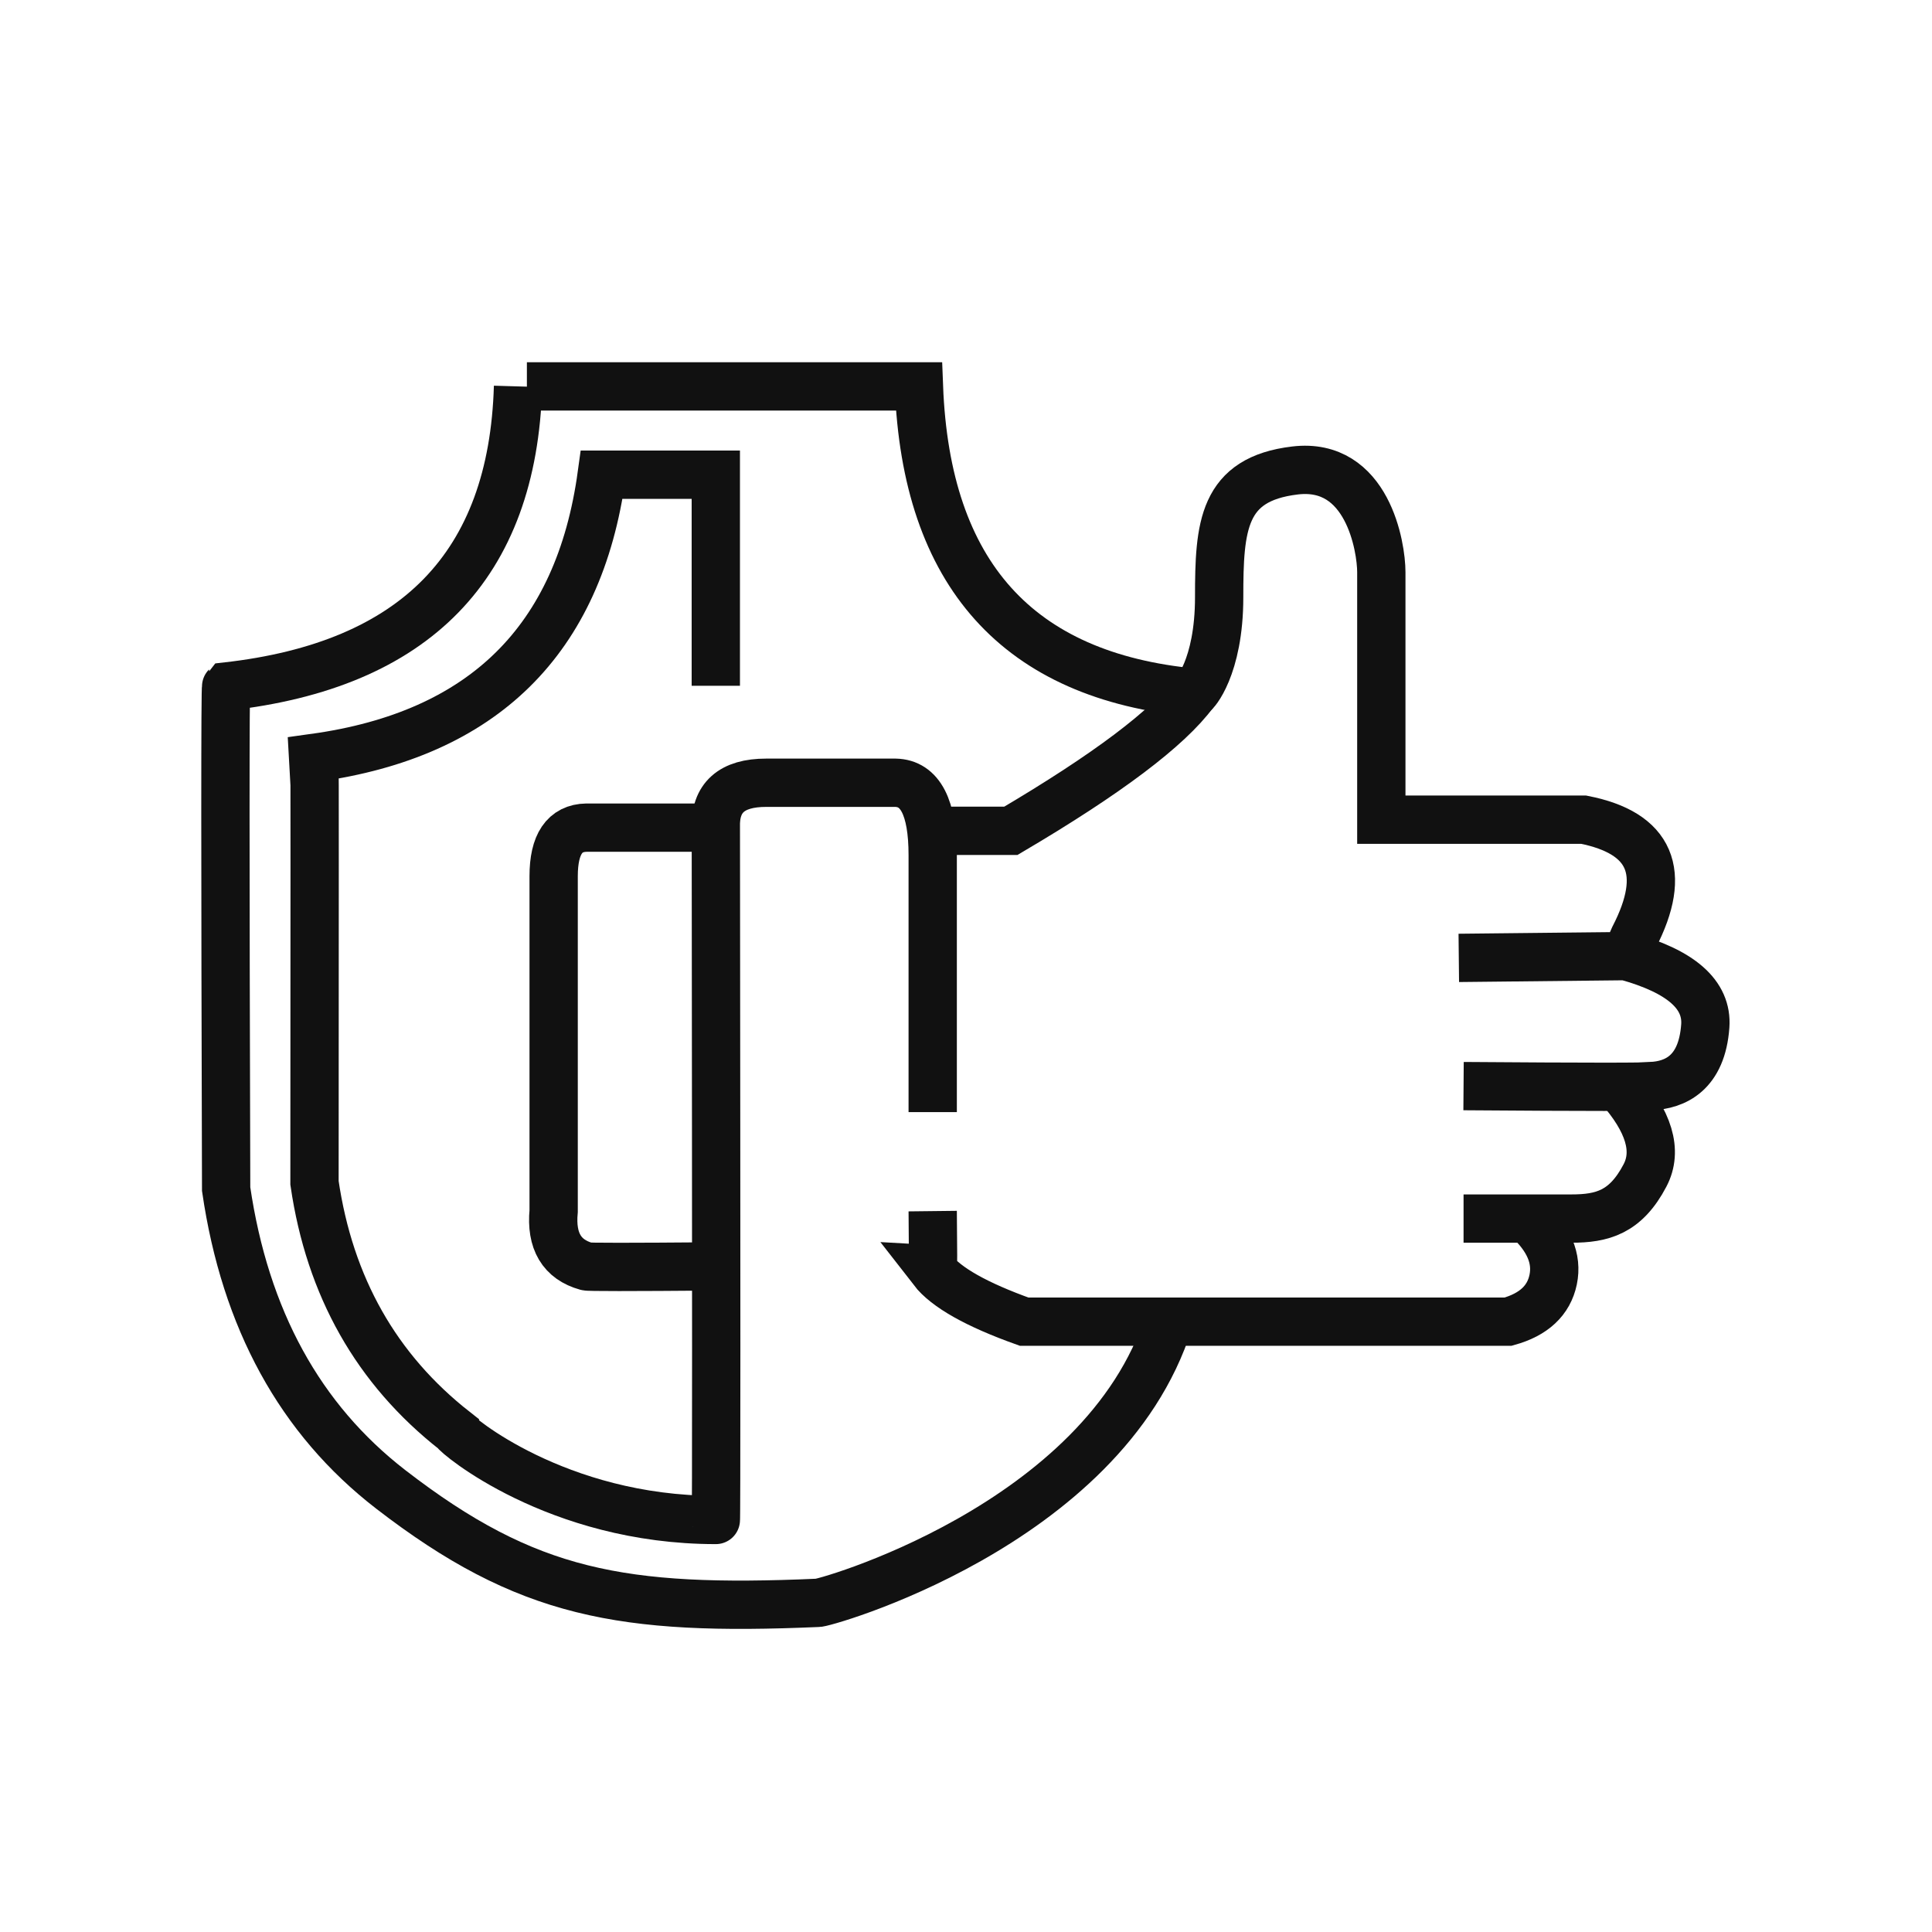 <svg xmlns="http://www.w3.org/2000/svg" width="60" height="60" viewBox="0 0 60 60">
    <g fill="none" fill-rule="evenodd">
        <g>
            <g>
                <g>
                    <g>
                        <g>
                            <g>
                                <path d="M0 0H60V60H0z" transform="translate(-1081 -1298) translate(933 1251) translate(148 47)"/>
                            </g>
                        </g>
                    </g>
                    <g stroke="#111" stroke-width="1.5">
                        <g>
                            <g>
                                <path d="M9.363 0h12.175c.223 5.827 3.073 8.998 8.55 9.511-.014.057.774-.759.774-2.965 0-2.207.104-3.667 2.356-3.935 2.252-.268 2.68 2.377 2.68 3.156v7.689h6.286c2.086.413 2.608 1.63 1.564 3.652l-.258.585-5.186.055M43.49 17.693c1.716.472 2.54 1.196 2.469 2.173-.106 1.464-.938 1.832-1.689 1.864-.012.029-1.951.029-5.818 0" transform="translate(-1081 -1298) translate(933 1251) translate(148 47) translate(7 12)"/>
                                <path d="M43.265 21.752c.95 1.07 1.224 1.987.822 2.752-.602 1.149-1.33 1.34-2.289 1.34h-3.346" transform="translate(-1081 -1298) translate(933 1251) translate(148 47) translate(7 12)"/>
                                <path d="M40.433 25.844c.67.614.937 1.245.802 1.895-.135.65-.602 1.086-1.4 1.307H24.807c-1.477-.528-2.424-1.062-2.841-1.6.014.001.014-.61 0-1.834" transform="translate(-1081 -1298) translate(933 1251) translate(148 47) translate(7 12)"/>
                                <path d="M9.088 0C8.926 5.556 5.904 8.662.023 9.32c-.03.029-.03 5.232 0 15.608.591 4.041 2.296 7.15 5.113 9.327 4.227 3.264 7.187 3.784 13.249 3.524.016.076 8.895-2.368 10.91-8.733" transform="translate(-1081 -1298) translate(933 1251) translate(148 47) translate(7 12)"/>
                                <path d="M15.23 9.297V2.742h-3.543c-.707 5.135-3.68 8.066-8.92 8.793.006.051.006 4.45 0 13.2.471 3.225 1.924 5.793 4.36 7.704 0 .086 3.141 2.765 8.104 2.765.016.053.016-7.114 0-21.5-.03-.93.491-1.395 1.562-1.395h4.016c.771.017 1.157.766 1.157 2.248v7.98M21.966 13.802h2.427c2.992-1.764 4.89-3.194 5.695-4.29" transform="translate(-1081 -1298) translate(933 1251) translate(148 47) translate(7 12)"/>
                                <path d="M15.23 13.703h-4.016c-.68.012-1.02.515-1.02 1.508v10.401c-.088.93.252 1.503 1.02 1.717.007.022 1.346.022 4.017 0" transform="translate(-1081 -1298) translate(933 1251) translate(148 47) translate(7 12)"/>
                            </g>
                        </g>
                    </g>
                </g>
            </g>
        </g>
    </g>
</svg>
